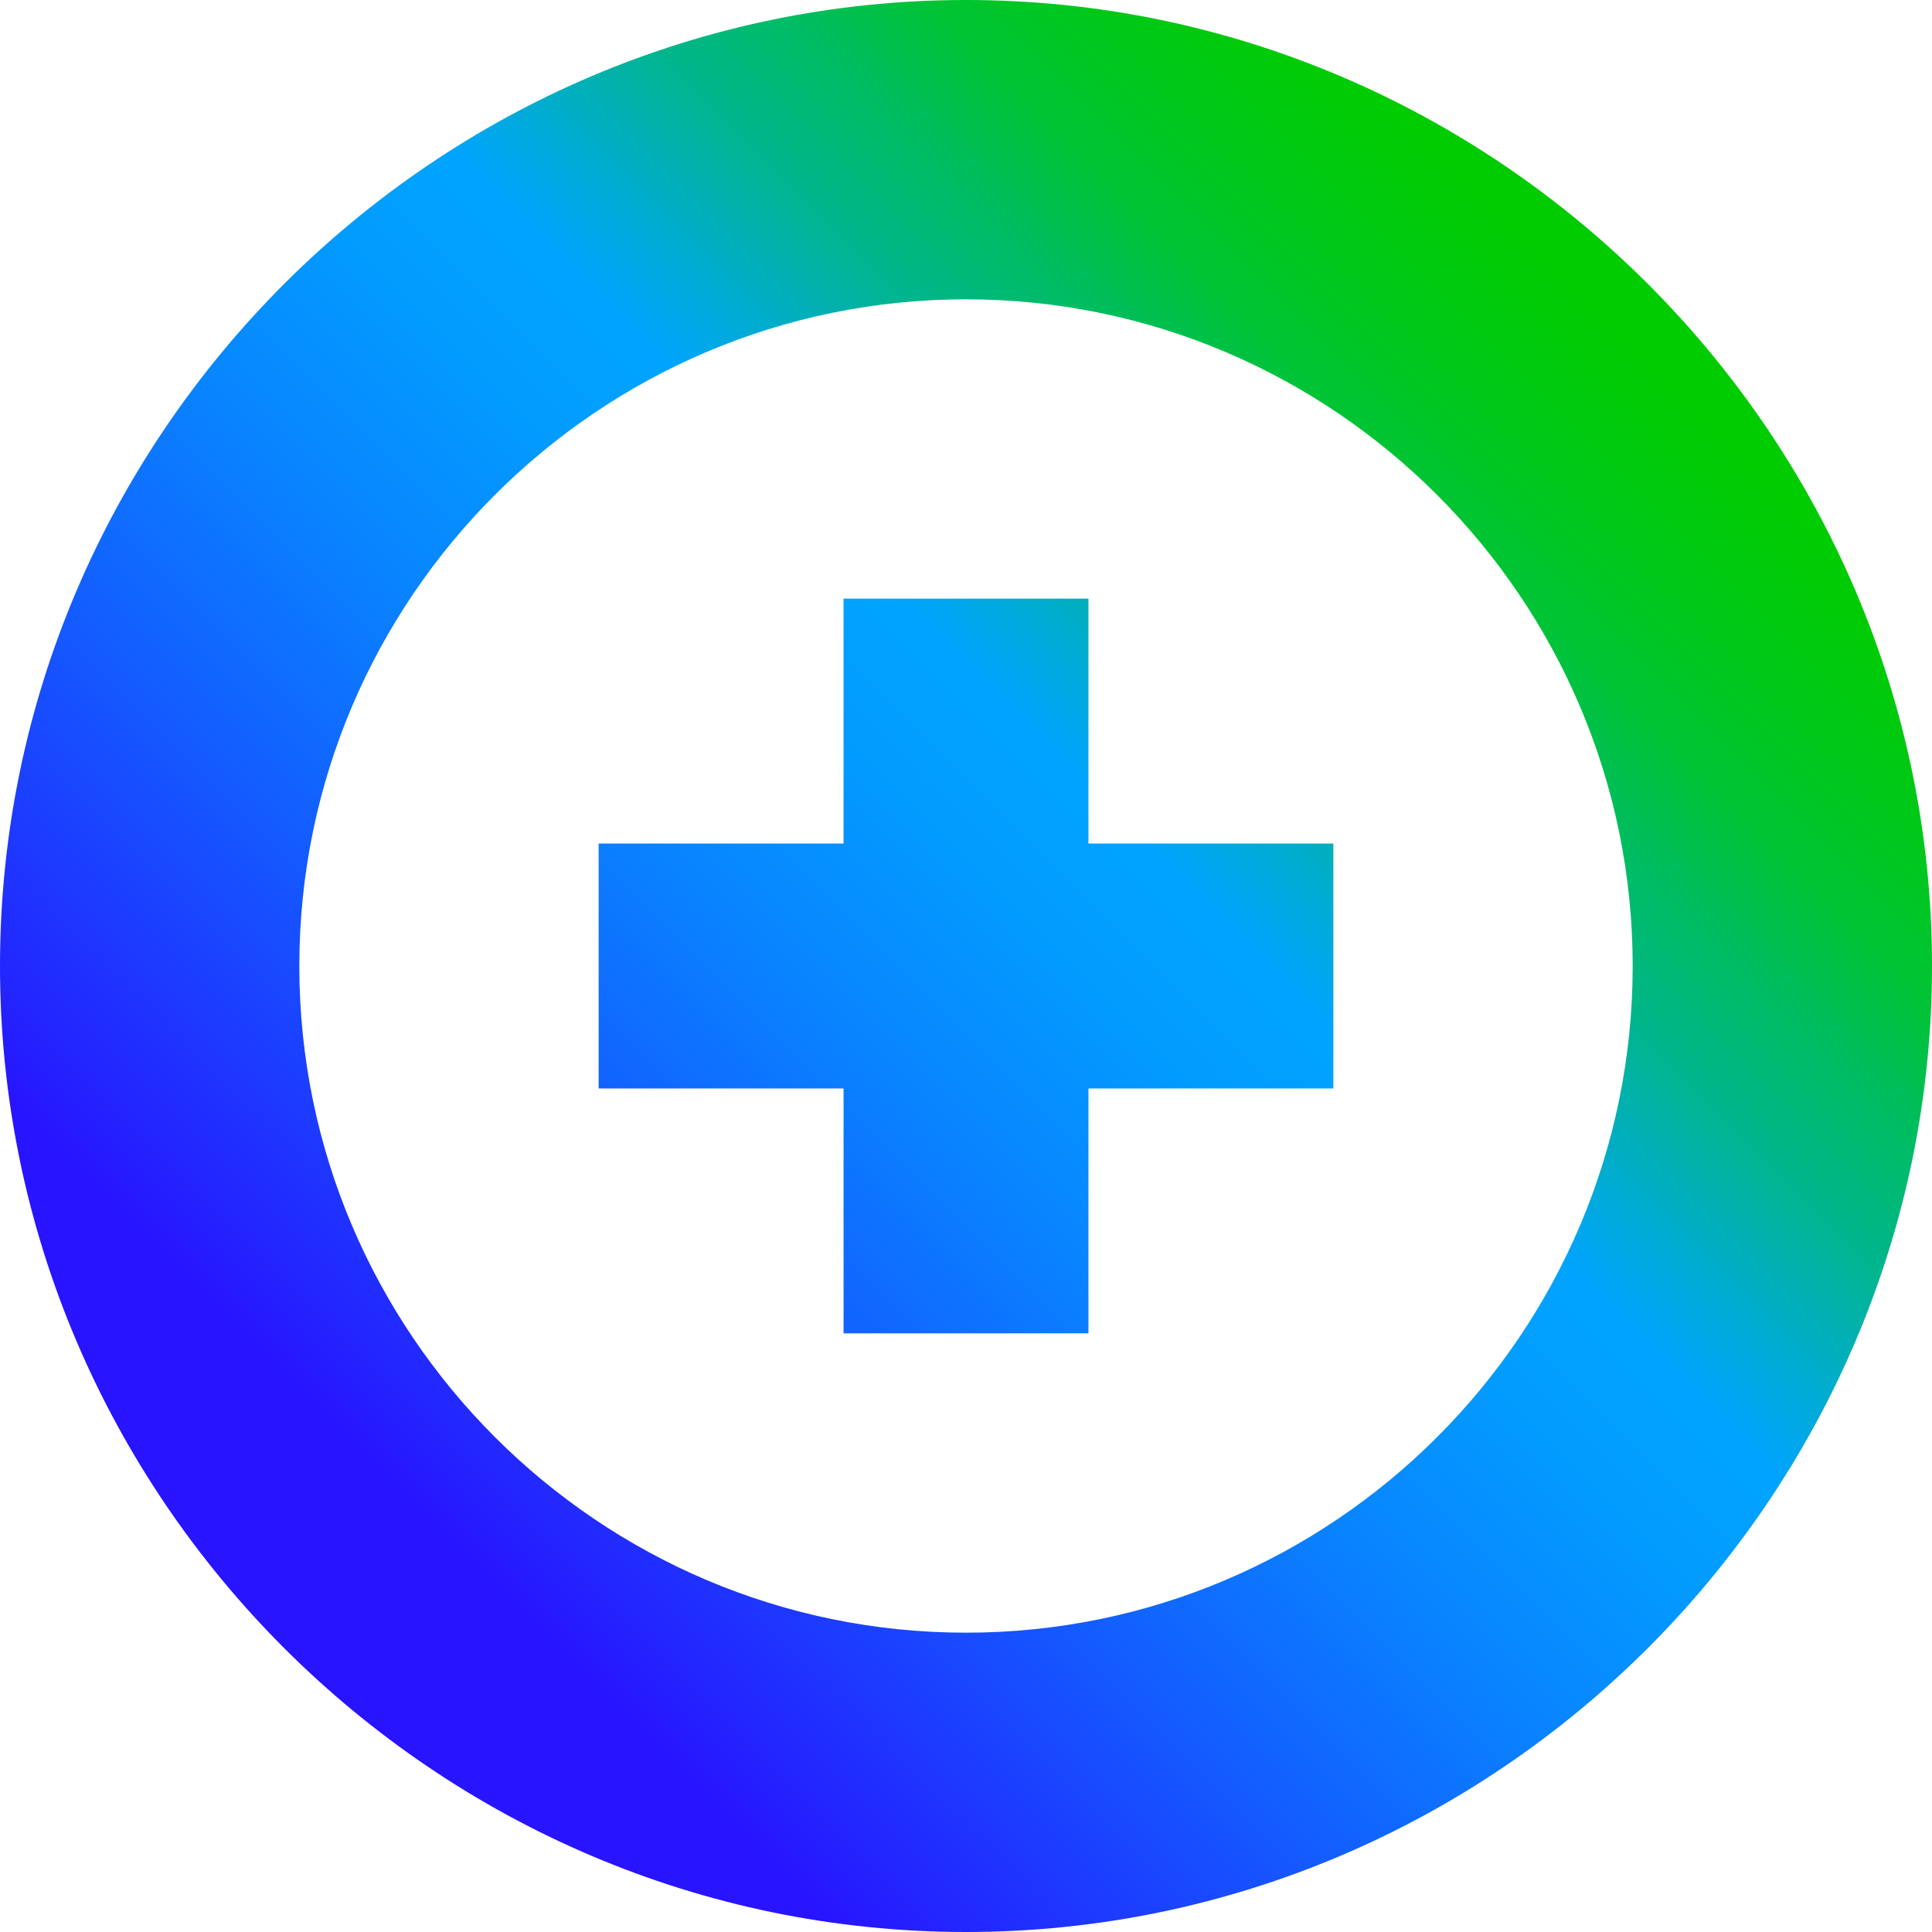<?xml version="1.0" encoding="utf-8"?>
<!-- Generator: Adobe Illustrator 26.4.1, SVG Export Plug-In . SVG Version: 6.00 Build 0)  -->
<svg version="1.1" id="Layer_1" xmlns="http://www.w3.org/2000/svg" xmlns:xlink="http://www.w3.org/1999/xlink" x="0px" y="0px"
	 viewBox="0 0 14.2 14.2" style="enable-background:new 0 0 14.2 14.2;" xml:space="preserve">
<style type="text/css">
	.st0{fill:url(#SVGID_1_);}
</style>
<g id="Layer_1_00000179609347320834241530000006978095178877134213_">
	
		<linearGradient id="SVGID_1_" gradientUnits="userSpaceOnUse" x1="2.079" y1="4.88" x2="12.12" y2="14.921" gradientTransform="matrix(1 0 0 -1 0 17)">
		<stop  offset="0.1" style="stop-color:#2814FF"/>
		<stop  offset="0.14" style="stop-color:#2324FF"/>
		<stop  offset="0.3" style="stop-color:#145BFF"/>
		<stop  offset="0.43" style="stop-color:#0983FF"/>
		<stop  offset="0.54" style="stop-color:#029BFF"/>
		<stop  offset="0.61" style="stop-color:#00A4FF"/>
		<stop  offset="0.66" style="stop-color:#00ACCE"/>
		<stop  offset="0.72" style="stop-color:#00B590"/>
		<stop  offset="0.79" style="stop-color:#00BD5D"/>
		<stop  offset="0.84" style="stop-color:#00C434"/>
		<stop  offset="0.9" style="stop-color:#00C818"/>
		<stop  offset="0.95" style="stop-color:#00CB06"/>
		<stop  offset="0.98" style="stop-color:#00CC00"/>
	</linearGradient>
	<path class="st0" d="M6.2,8H4.4V6.2h1.8V4.4H8v1.8h1.8V8H8v1.8H6.2V8z M0,7.1C0,3.2,3.2,0,7.1,0s7.1,3.2,7.1,7.1s-3.2,7.1-7.1,7.1
		S0,11,0,7.1L0,7.1z M2.2,7.1c0,2.7,2.2,4.9,4.9,4.9S12,9.8,12,7.1S9.8,2.2,7.1,2.2S2.2,4.4,2.2,7.1L2.2,7.1z"/>
</g>
</svg>

